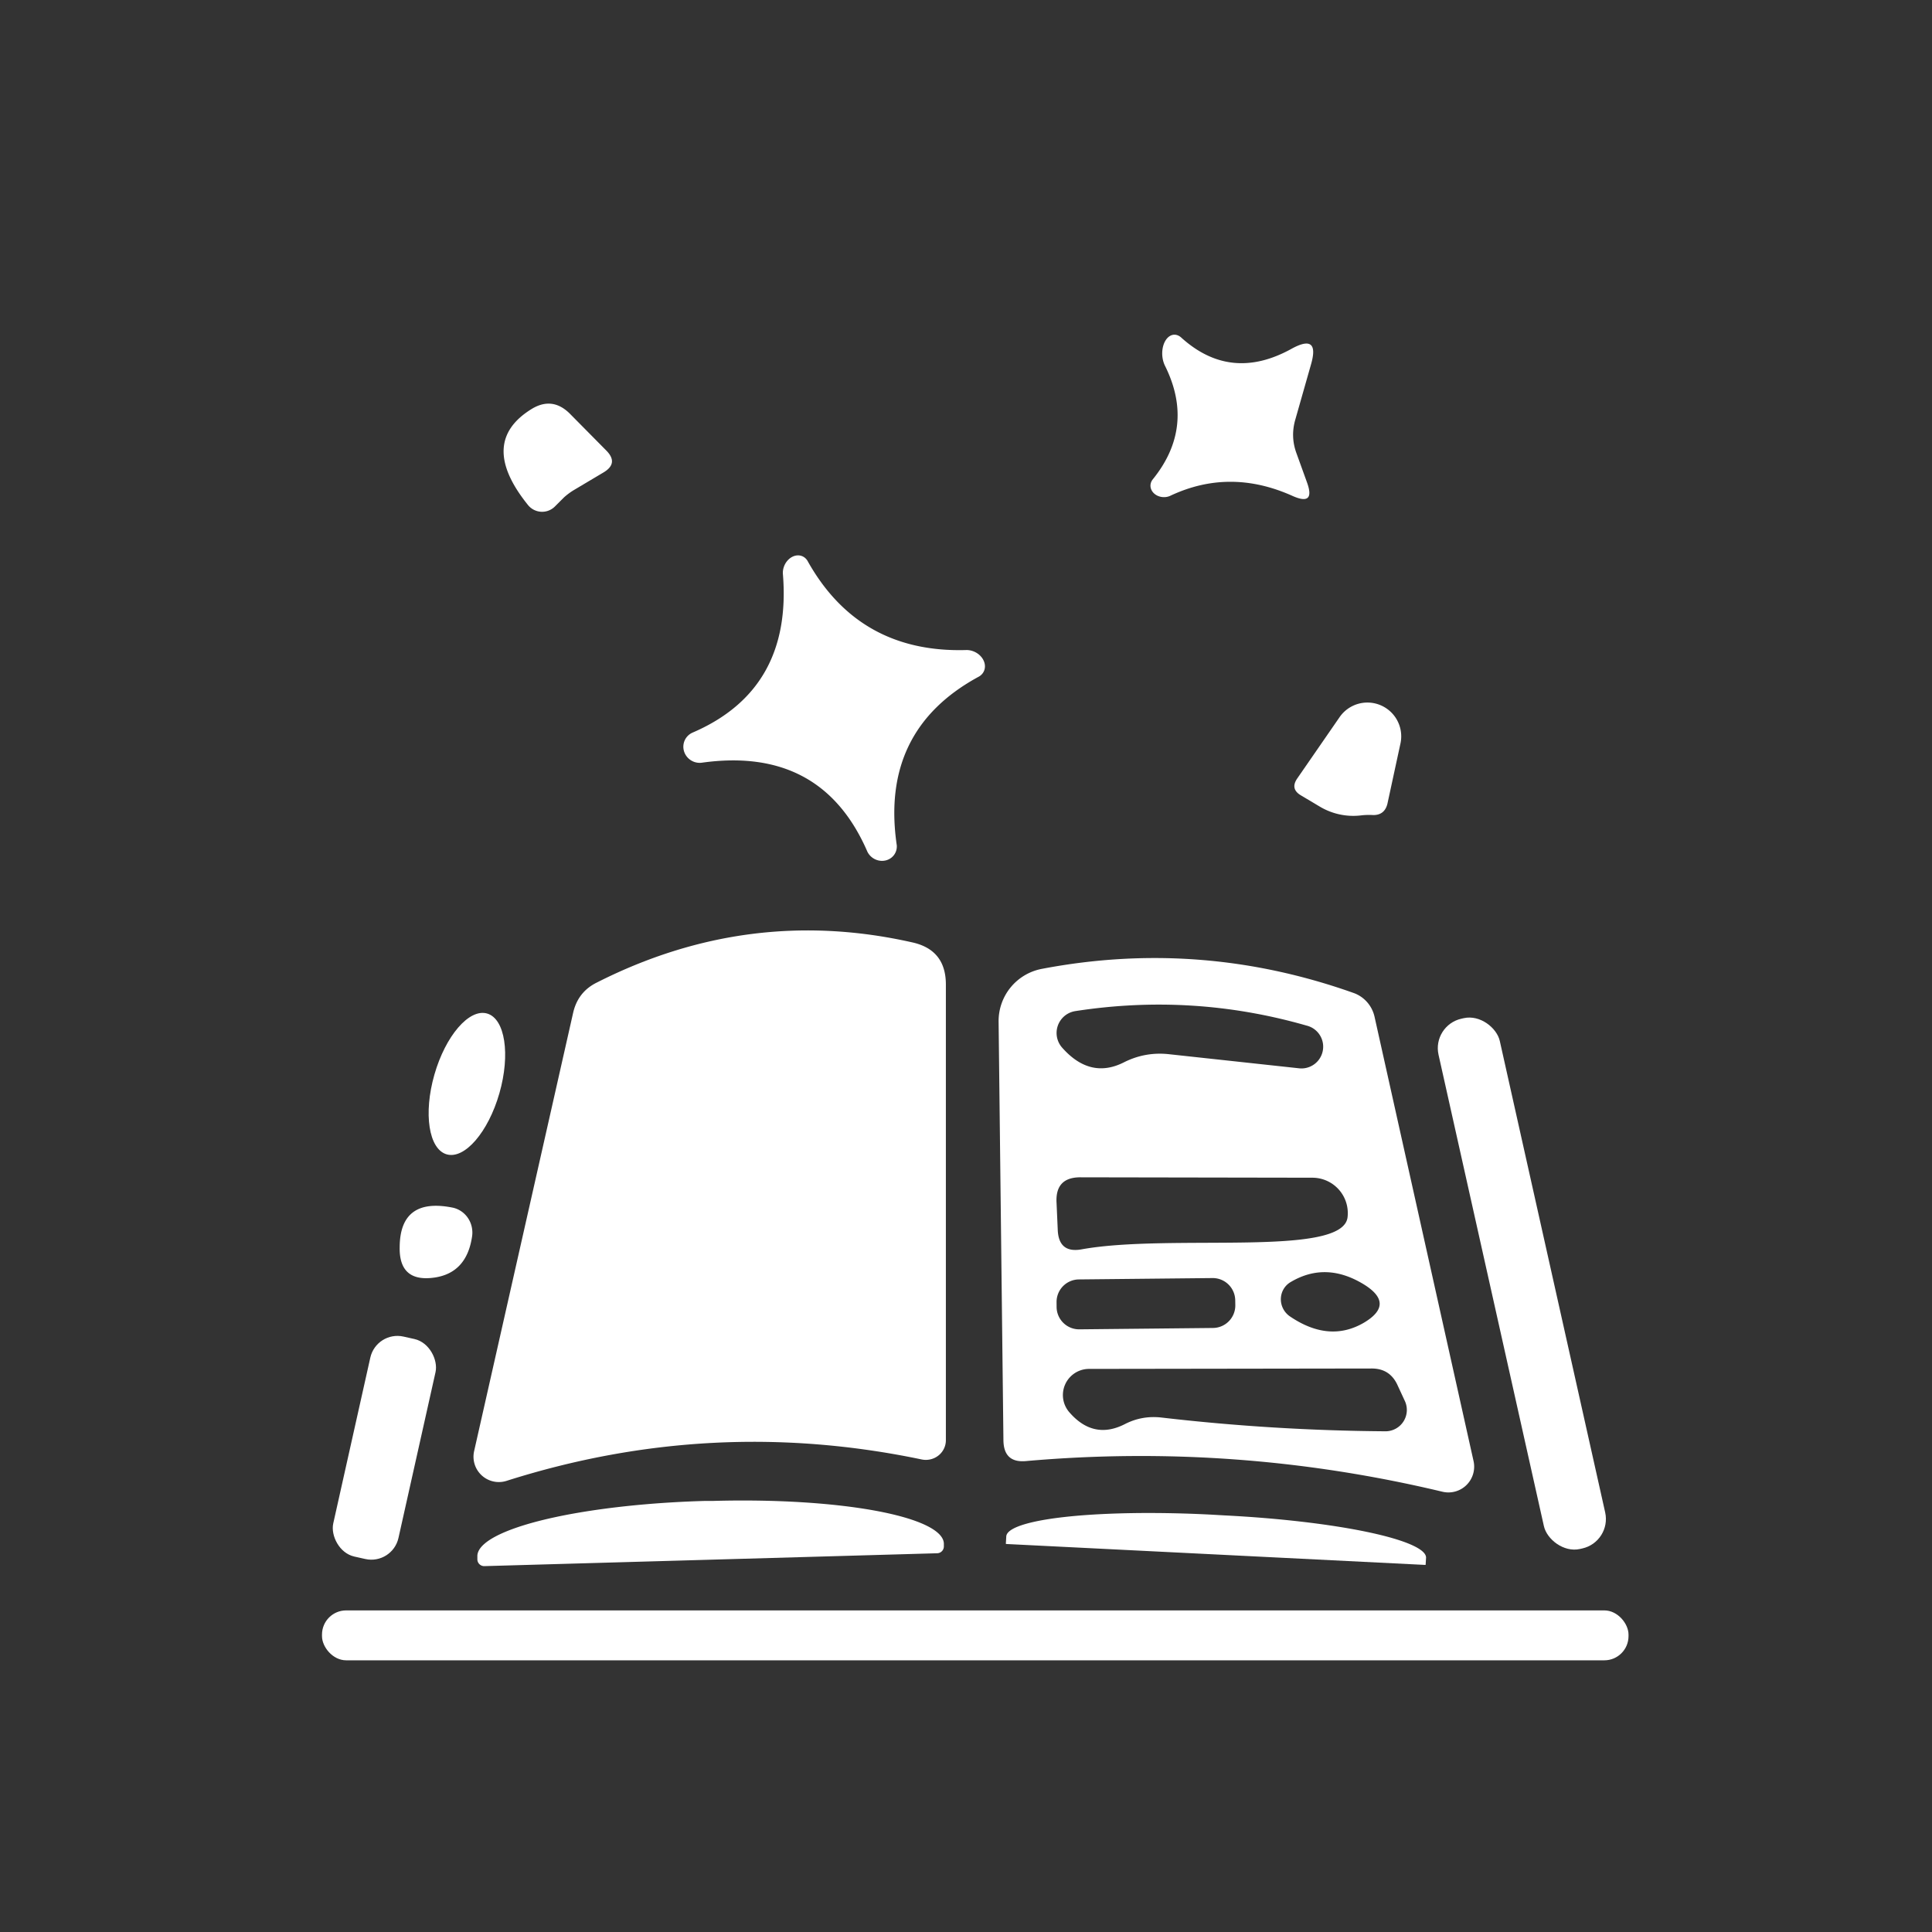 <?xml version="1.0" encoding="UTF-8" standalone="no"?>
<!DOCTYPE svg PUBLIC "-//W3C//DTD SVG 1.1//EN" "http://www.w3.org/Graphics/SVG/1.1/DTD/svg11.dtd">
<svg xmlns="http://www.w3.org/2000/svg" version="1.1" viewBox="0.00 0.00 48.00 48.00">
<rect x="0.00" y="0.00" width="48.00" height="48.00" fill="#333333" stroke="none"/>
<path fill="#ffffff" d="
  M 32.21 11.26
  L 32.47 11.98
  Q 32.69 12.58 32.11 12.32
  Q 30.55 11.62 29.07 12.32
  A 0.33 0.28 3.1 0 1 28.64 11.91
  Q 29.70 10.60 28.94 9.08
  A 0.49 0.32 86.6 0 1 29.34 8.38
  Q 30.57 9.50 32.08 8.67
  Q 32.80 8.27 32.57 9.06
  L 32.18 10.43
  Q 32.06 10.85 32.21 11.26
  Z"
/>
<path fill="#ffffff" d="
  M 14.01 12.36
  L 13.79 12.58
  A 0.45 0.45 0.0 0 1 13.12 12.55
  Q 11.86 10.99 13.21 10.16
  Q 13.72 9.85 14.15 10.27
  L 15.06 11.19
  Q 15.38 11.51 14.99 11.74
  L 14.25 12.18
  Q 14.12 12.26 14.01 12.36
  Z"
/>
<path fill="#ffffff" d="
  M 17.43 18.95
  A 0.40 0.39 29.0 0 1 17.21 18.20
  Q 19.69 17.13 19.45 14.25
  A 0.39 0.32 -67.2 0 1 20.06 13.93
  Q 21.34 16.23 24.01 16.15
  A 0.41 0.34 25.4 0 1 24.32 16.81
  Q 21.86 18.14 22.28 21.00
  A 0.39 0.37 30.9 0 1 21.55 21.16
  Q 20.41 18.53 17.43 18.95
  Z"
/>
<path fill="#ffffff" d="
  M 32.79 20.04
  L 32.32 19.76
  Q 32.05 19.60 32.23 19.34
  L 33.28 17.82
  A 0.84 0.84 0.0 0 1 34.79 18.49
  L 34.47 19.97
  Q 34.40 20.25 34.12 20.25
  Q 33.96 20.24 33.80 20.26
  A 1.63 1.61 57.0 0 1 32.79 20.04
  Z"
/>
<path fill="#ffffff" d="
  M 22.65 23.41
  Q 23.50 23.59 23.50 24.46
  L 23.50 35.78
  A 0.50 0.49 6.2 0 1 22.90 36.26
  Q 17.69 35.17 12.59 36.79
  A 0.63 0.63 0.0 0 1 11.78 36.05
  L 14.24 25.16
  Q 14.36 24.64 14.83 24.41
  Q 18.60 22.50 22.65 23.41
  Z"
/>
<path fill="#ffffff" d="
  M 24.81 25.38
  A 1.32 1.32 0.0 0 1 25.89 24.07
  Q 29.83 23.32 33.63 24.67
  A 0.82 0.81 -86.8 0 1 34.15 25.26
  L 36.61 36.30
  A 0.64 0.64 0.0 0 1 35.83 37.06
  Q 30.72 35.84 25.49 36.30
  Q 24.94 36.35 24.93 35.79
  L 24.81 25.38
  Z
  M 32.46 25.48
  Q 29.64 24.67 26.72 25.12
  A 0.55 0.55 0.0 0 0 26.39 26.03
  Q 27.09 26.82 27.93 26.39
  Q 28.45 26.13 29.03 26.19
  L 32.26 26.54
  A 0.54 0.54 0.0 0 0 32.46 25.48
  Z
  M 26.87 31.04
  C 29.08 30.64 33.37 31.25 33.48 30.24
  A 0.88 0.88 0.0 0 0 32.61 29.26
  L 26.86 29.25
  Q 26.21 29.24 26.25 29.89
  L 26.28 30.57
  Q 26.31 31.14 26.87 31.04
  Z
  M 33.90 31.92
  Q 32.95 31.33 32.07 31.85
  A 0.51 0.50 47.1 0 0 32.04 32.70
  Q 33.02 33.37 33.89 32.86
  Q 34.66 32.40 33.90 31.92
  Z
  M 30.689 32.307
  A 0.56 0.56 0.0 0 0 30.123 31.753
  L 26.804 31.787
  A 0.56 0.56 0.0 0 0 26.25 32.353
  L 26.251 32.473
  A 0.56 0.56 0.0 0 0 26.817 33.027
  L 30.136 32.993
  A 0.56 0.56 0.0 0 0 30.691 32.427
  L 30.689 32.307
  Z
  M 34.42 35.56
  A 0.53 0.53 0.0 0 0 34.90 34.80
  L 34.71 34.39
  Q 34.52 34.00 34.08 34.00
  L 27.06 34.01
  A 0.65 0.65 0.0 0 0 26.57 35.09
  Q 27.17 35.78 27.95 35.38
  Q 28.38 35.16 28.87 35.22
  Q 31.63 35.54 34.42 35.56
  Z"
/>
<ellipse fill="#ffffff" cx="0.00" cy="0.00" transform="translate(11.60,26.93) rotate(106.0)" rx="1.82" ry="0.84"/>
<rect fill="#ffffff" x="-0.78" y="-6.75" transform="translate(37.81,31.89) rotate(-12.6)" width="1.56" height="13.50" rx="0.75"/>
<path fill="#ffffff" d="
  M 9.93 30.98
  Q 9.94 29.75 11.23 30.00
  A 0.64 0.62 -80.9 0 1 11.73 30.71
  Q 11.60 31.62 10.80 31.74
  Q 9.91 31.87 9.93 30.98
  Z"
/>
<rect fill="#ffffff" x="-0.83" y="-2.80" transform="translate(9.55,35.97) rotate(12.6)" width="1.66" height="5.60" rx="0.69"/>
<path fill="#ffffff" d="
  M 12.03 38.91
  A 0.17 0.17 0.0 0 1 11.86 38.74
  L 11.86 38.67
  A 5.70 1.22 -1.6 0 1 17.52 37.29
  L 17.72 37.29
  A 5.70 1.22 -1.6 0 1 23.45 38.35
  L 23.45 38.42
  A 0.17 0.17 0.0 0 1 23.29 38.59
  L 12.03 38.91
  Z"
/>
<path fill="#ffffff" d="
  M 25.00 38.36
  A 0.01 0.01 0.0 0 1 24.99 38.35
  L 25.00 38.18
  A 5.04 0.80 2.9 0 1 30.08 37.63
  L 30.43 37.65
  A 5.04 0.80 2.9 0 1 35.43 38.70
  L 35.42 38.87
  A 0.01 0.01 0.0 0 1 35.41 38.88
  L 25.00 38.36
  Z"
/>
<rect fill="#ffffff" x="8.00" y="40.01" width="32.46" height="1.24" rx="0.60"/>
</svg>
